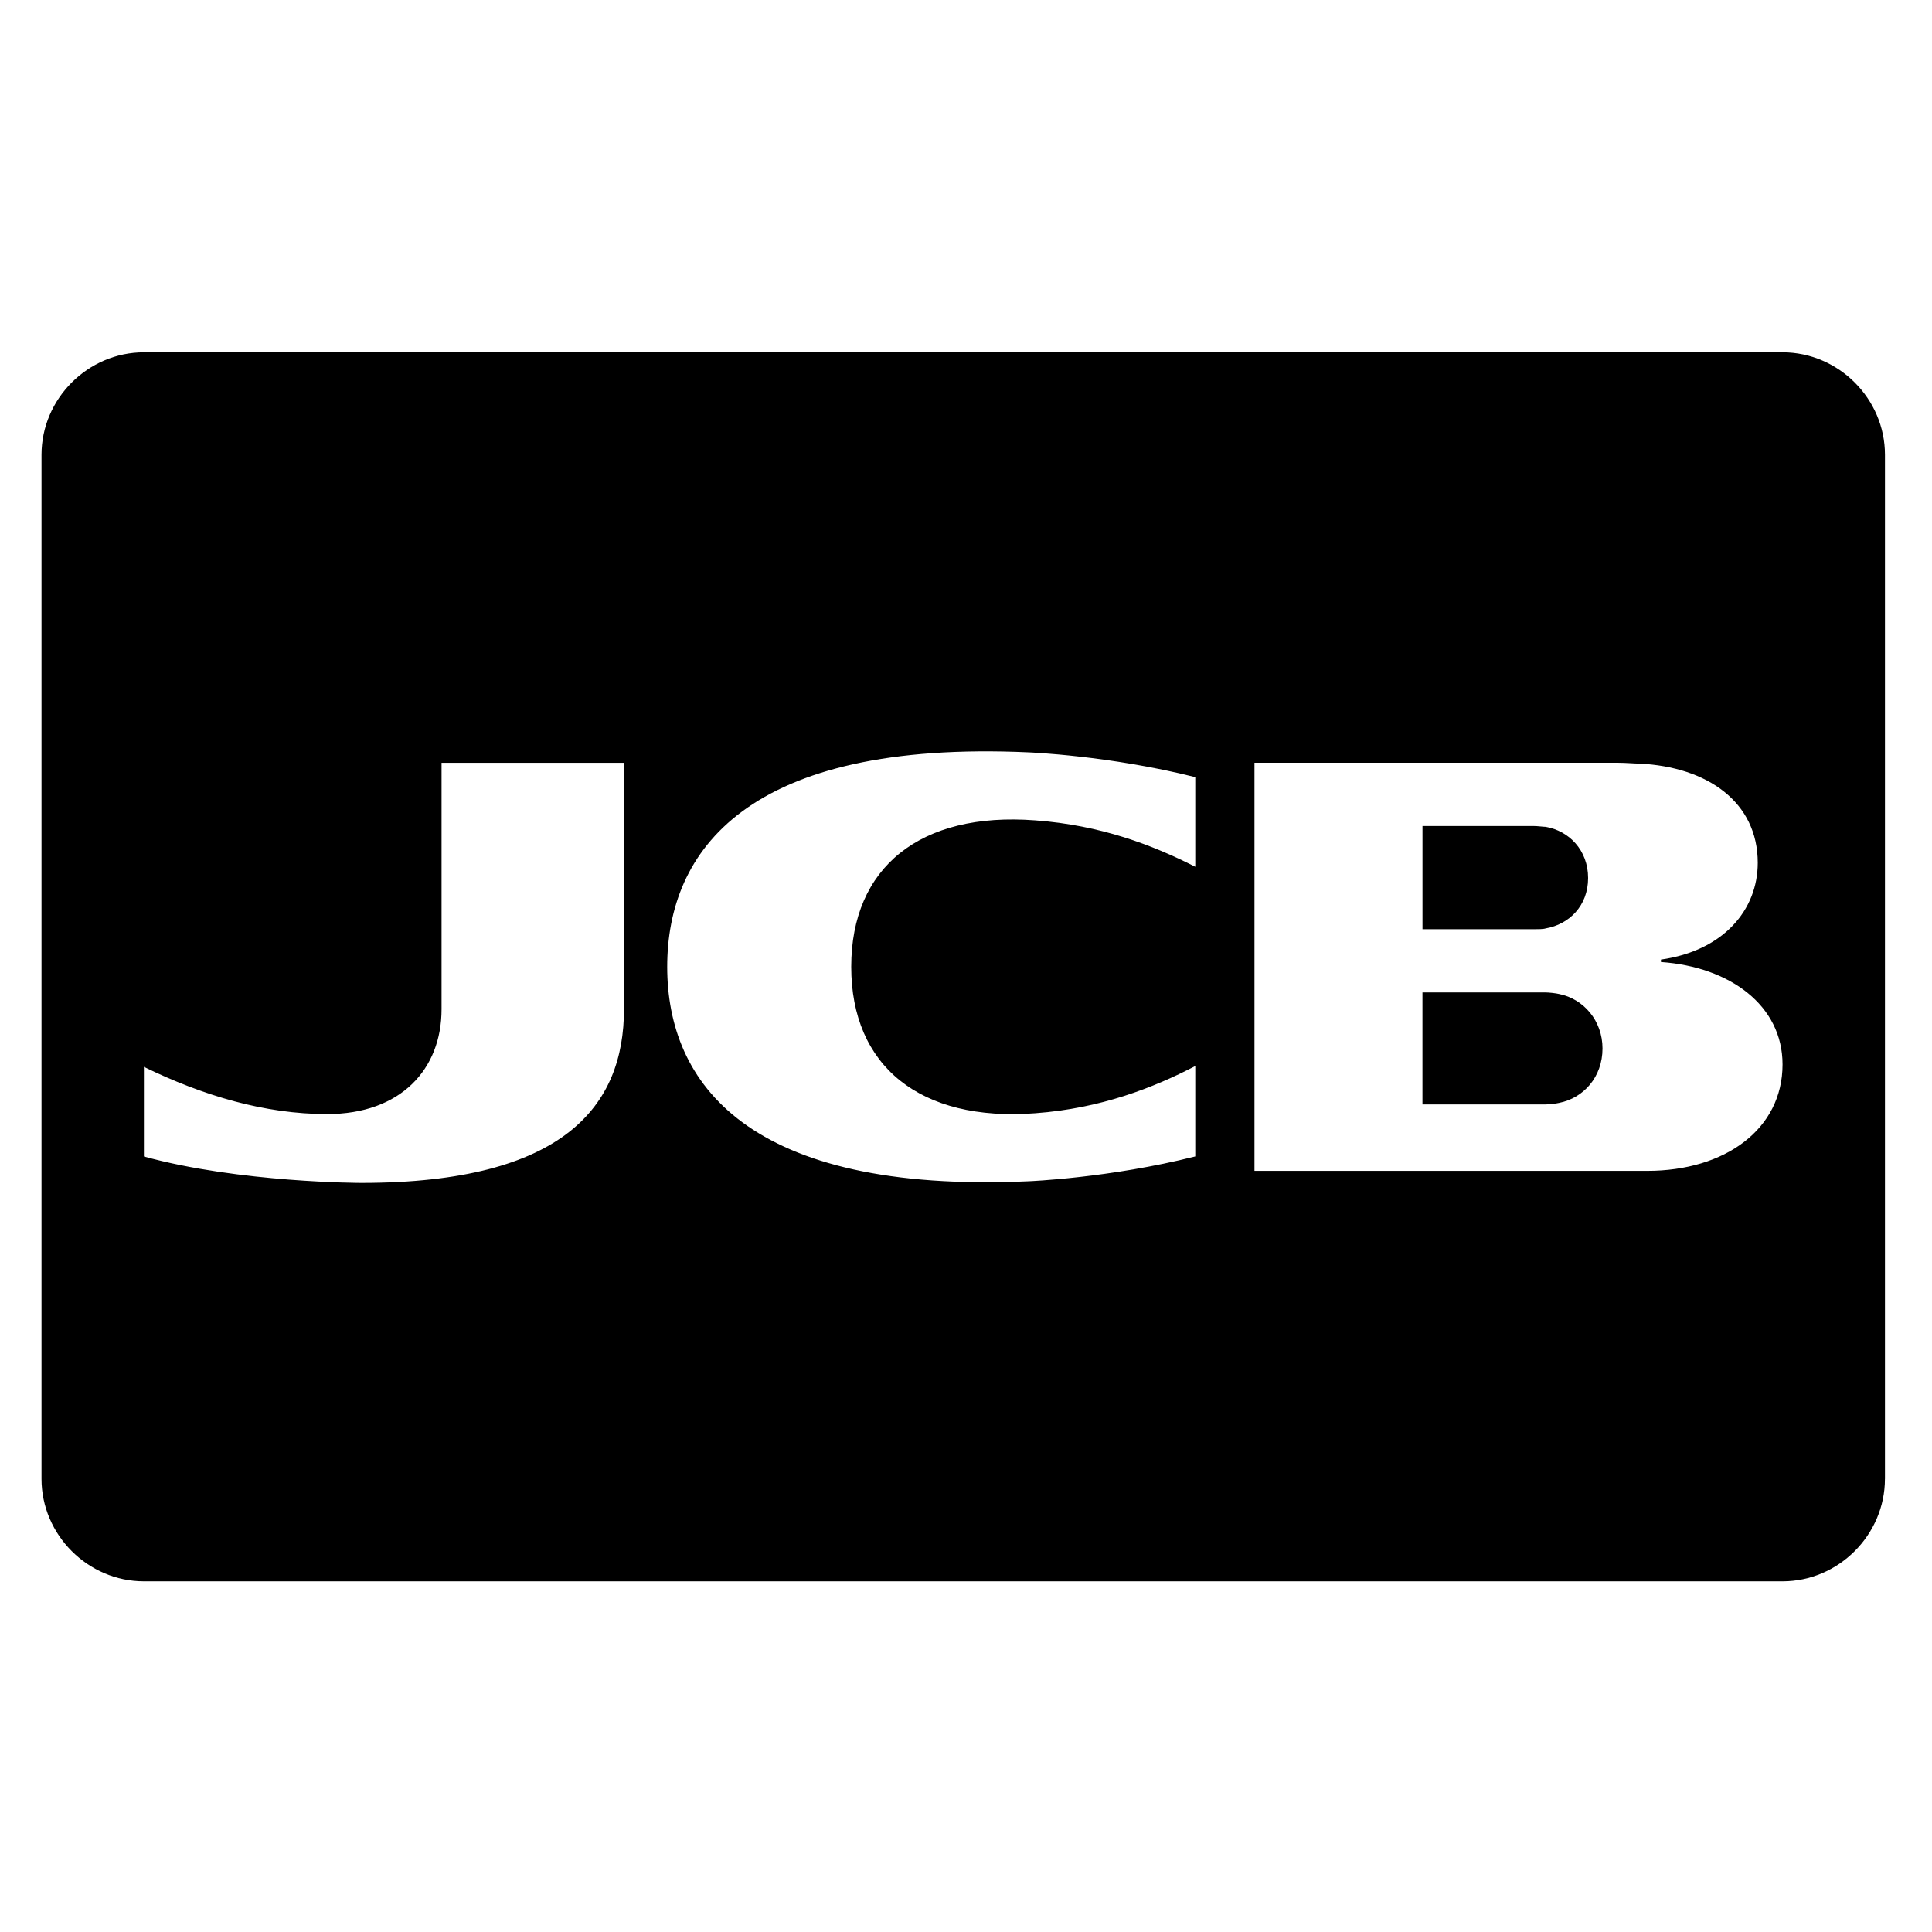 <?xml version="1.0" encoding="utf-8"?>
<!-- Generator: Adobe Illustrator 16.0.0, SVG Export Plug-In . SVG Version: 6.00 Build 0)  -->
<!DOCTYPE svg PUBLIC "-//W3C//DTD SVG 1.1//EN" "http://www.w3.org/Graphics/SVG/1.1/DTD/svg11.dtd">
<svg version="1.1" id="Layer_1" xmlns="http://www.w3.org/2000/svg" xmlns:xlink="http://www.w3.org/1999/xlink" x="0px" y="0px"
	 width="64px" height="64px" viewBox="0 0 64 64" enable-background="new 0 0 64 64" xml:space="preserve">
<g>
	<path d="M62.441,48.99c0,1.855-1.537,3.393-3.393,3.393H4.768c-1.855,0-3.393-1.537-3.393-3.393V15.064
		c0-1.855,1.537-3.393,3.393-3.393h54.281c1.855,0,3.393,1.537,3.393,3.393V48.99z M20.67,25.269h-6.043v8.163
		c0,1.988-1.352,3.473-3.791,3.473c-2.067,0-4.108-0.609-6.069-1.564v2.969c3.181,0.875,7.209,0.875,7.209,0.875
		c6.732,0,8.694-2.571,8.694-5.752V25.269z M39.595,35.314c-1.379,0.715-3.128,1.404-5.301,1.563
		c-3.817,0.291-6.096-1.563-6.096-4.851c0-3.287,2.279-5.142,6.096-4.85c2.173,0.159,3.896,0.821,5.301,1.537v-2.969
		c-2.836-0.715-5.513-0.821-5.513-0.821c-9.33-0.424-11.98,3.26-11.98,7.103c0,3.843,2.65,7.527,11.98,7.104
		c0,0,2.677-0.106,5.513-0.822V35.314z M55.021,31.868v-0.08c2.067-0.292,3.207-1.643,3.207-3.207c0-2.014-1.67-3.18-3.923-3.286
		c-0.159,0-0.451-0.027-0.689-0.027h-12.06v13.518h13.014c2.571,0,4.479-1.378,4.479-3.525C59.049,33.3,57.3,32.027,55.021,31.868z
		 M51.203,30.755c-0.079,0.027-0.265,0.027-0.397,0.027h-3.684v-3.419h3.684c0.133,0,0.318,0.027,0.397,0.027
		c0.769,0.132,1.405,0.769,1.405,1.696S51.972,30.623,51.203,30.755z M51.654,36.533c-0.106,0.026-0.345,0.053-0.478,0.053h-4.055
		v-3.711h4.055c0.133,0,0.371,0.027,0.478,0.054c0.795,0.159,1.431,0.874,1.431,1.802C53.085,35.685,52.449,36.374,51.654,36.533z"
		/>
</g>
</svg>
